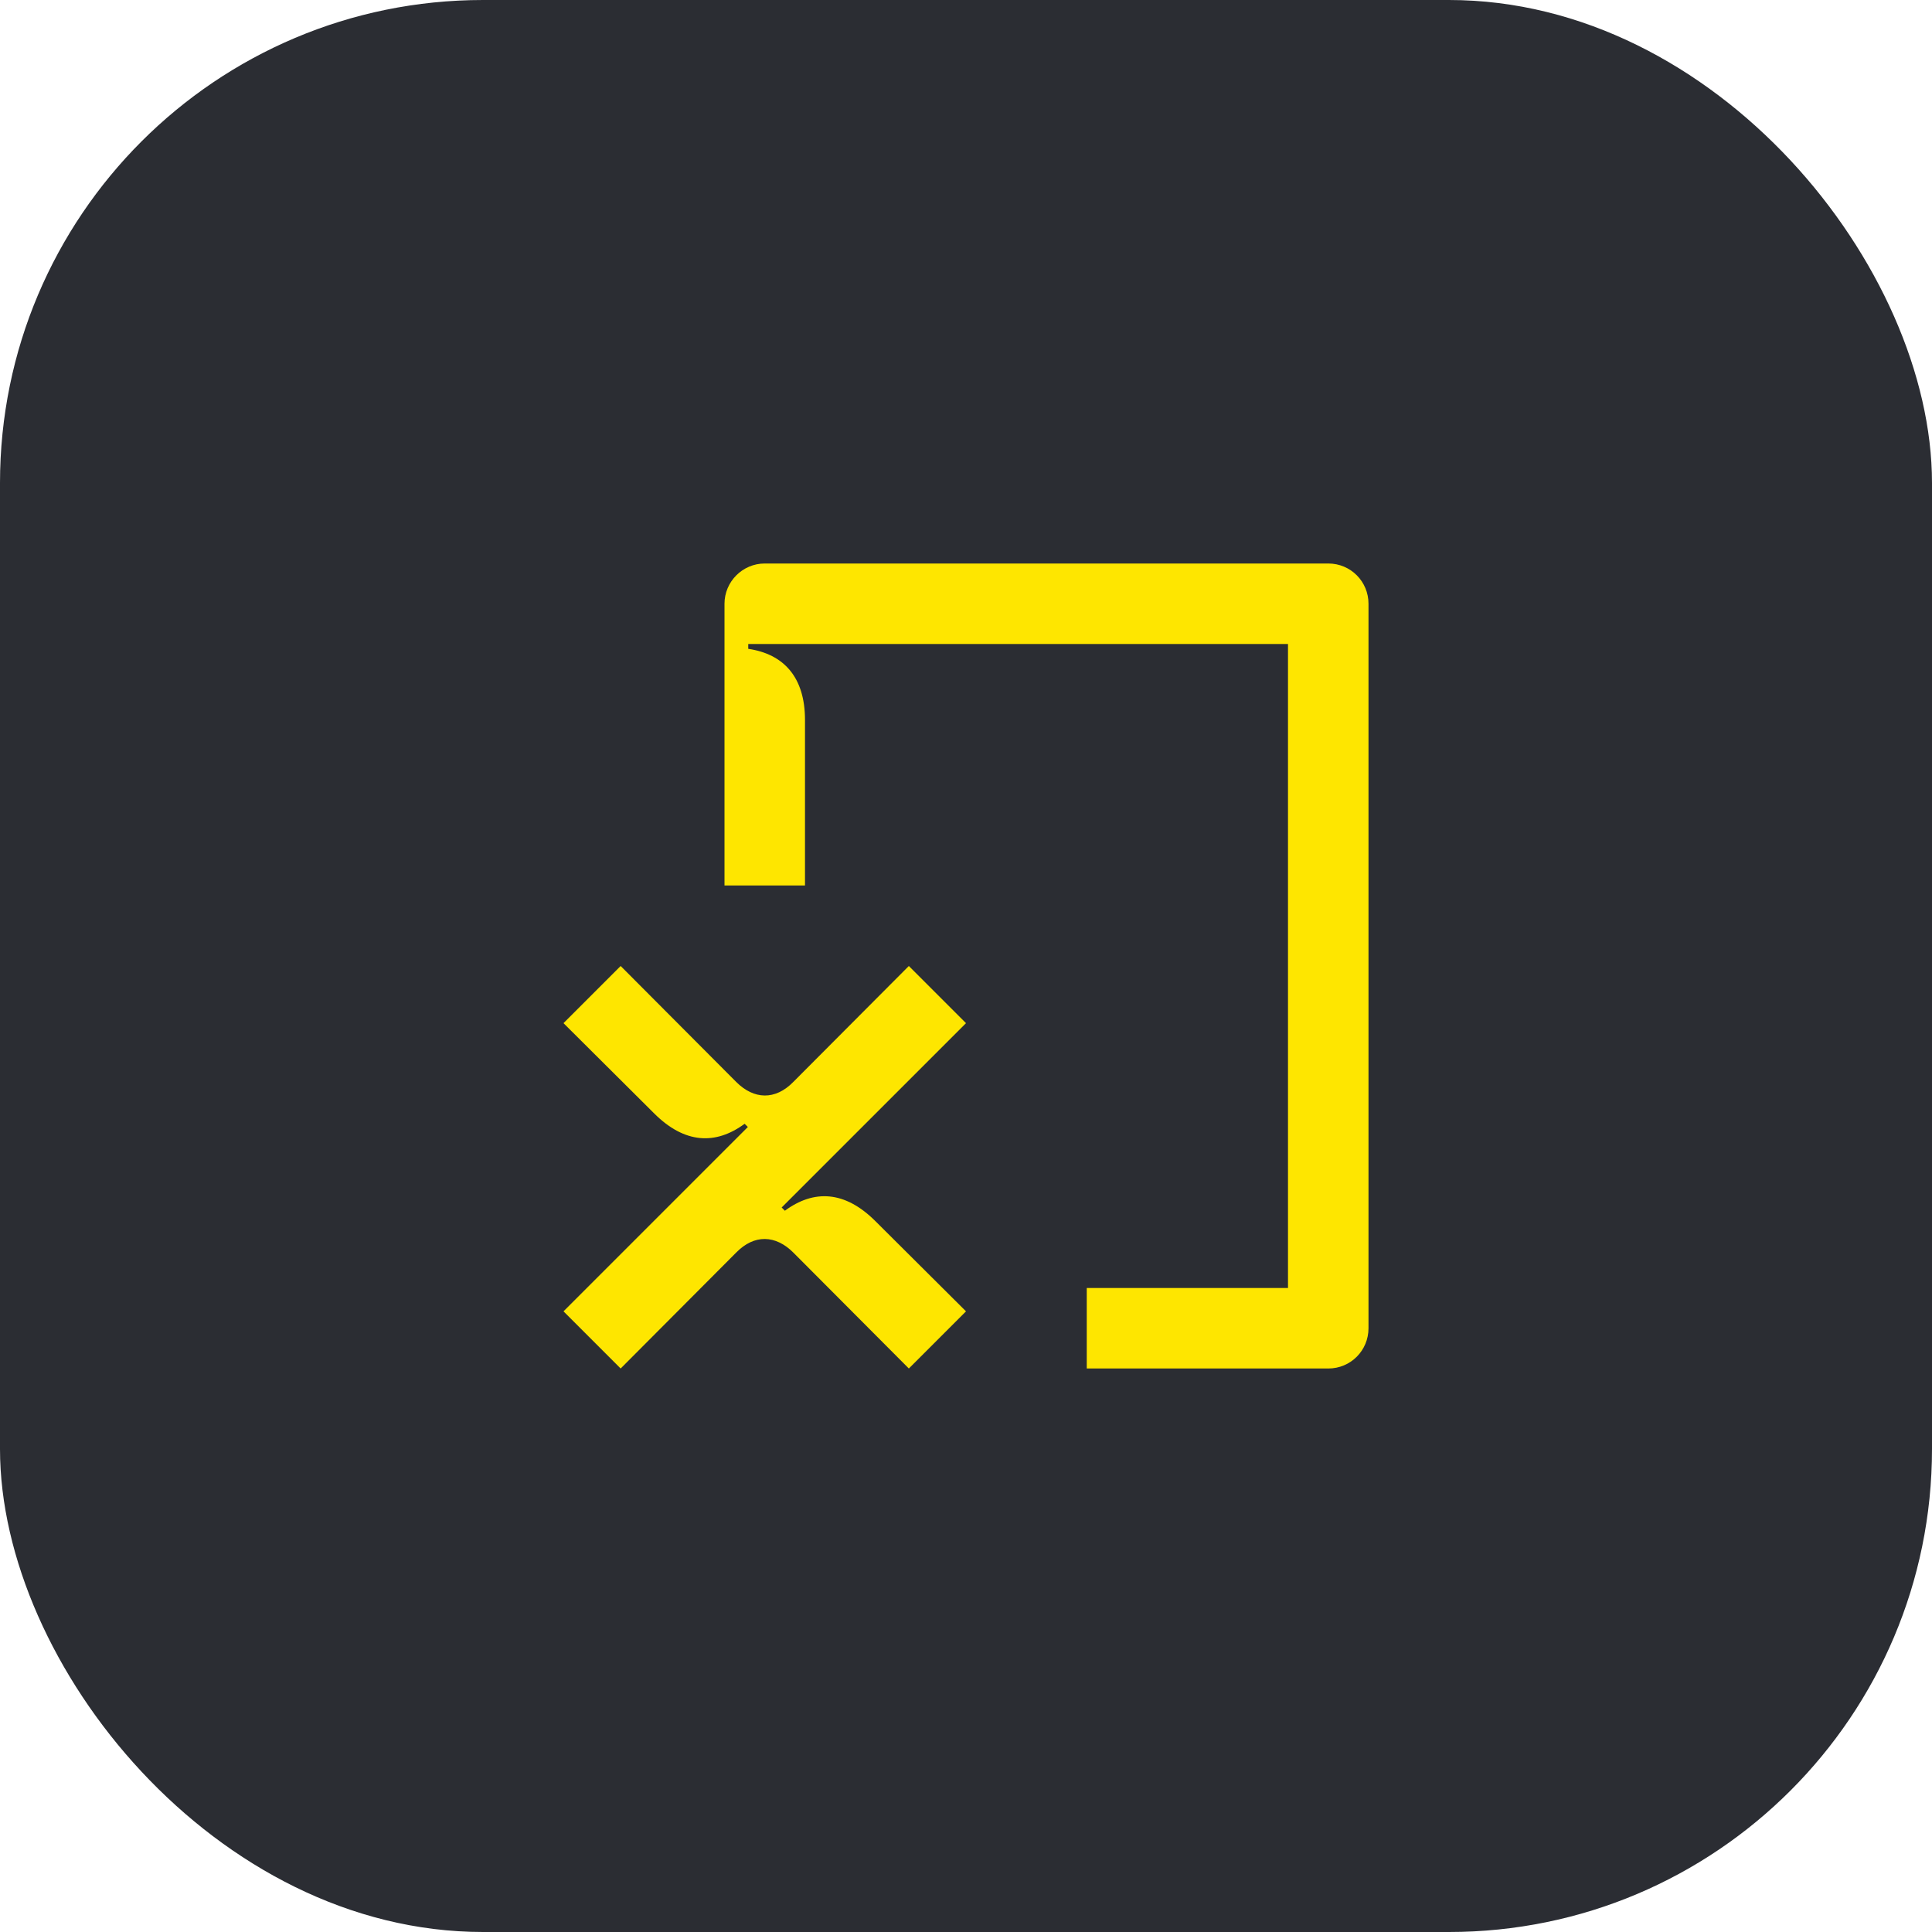 <svg width="48" height="48" viewBox="0 0 48 48" fill="none" xmlns="http://www.w3.org/2000/svg">
<rect width="48" height="48" rx="12" fill="#2B2D33"/>
<path d="M20 17.89C20 16.82 19.47 16.25 18.59 16.12V16H32V32H27V34H33C33.56 34 34 33.55 34 33V15C34 14.45 33.56 14 33 14H19C18.45 14 18 14.45 18 15V22H20V17.89ZM22.58 34L19.71 31.12C19.27 30.68 18.74 30.66 18.29 31.12L15.42 34L14 32.58L18.58 28L18.5 27.92C17.78 28.45 17.01 28.42 16.25 27.66L14 25.42L15.42 24L18.29 26.88C18.73 27.32 19.26 27.34 19.71 26.88L22.58 24L24 25.42L19.42 30L19.5 30.08C20.22 29.55 20.99 29.58 21.75 30.34L24 32.58L22.58 34Z" fill="#FEE600"/>
</svg>
